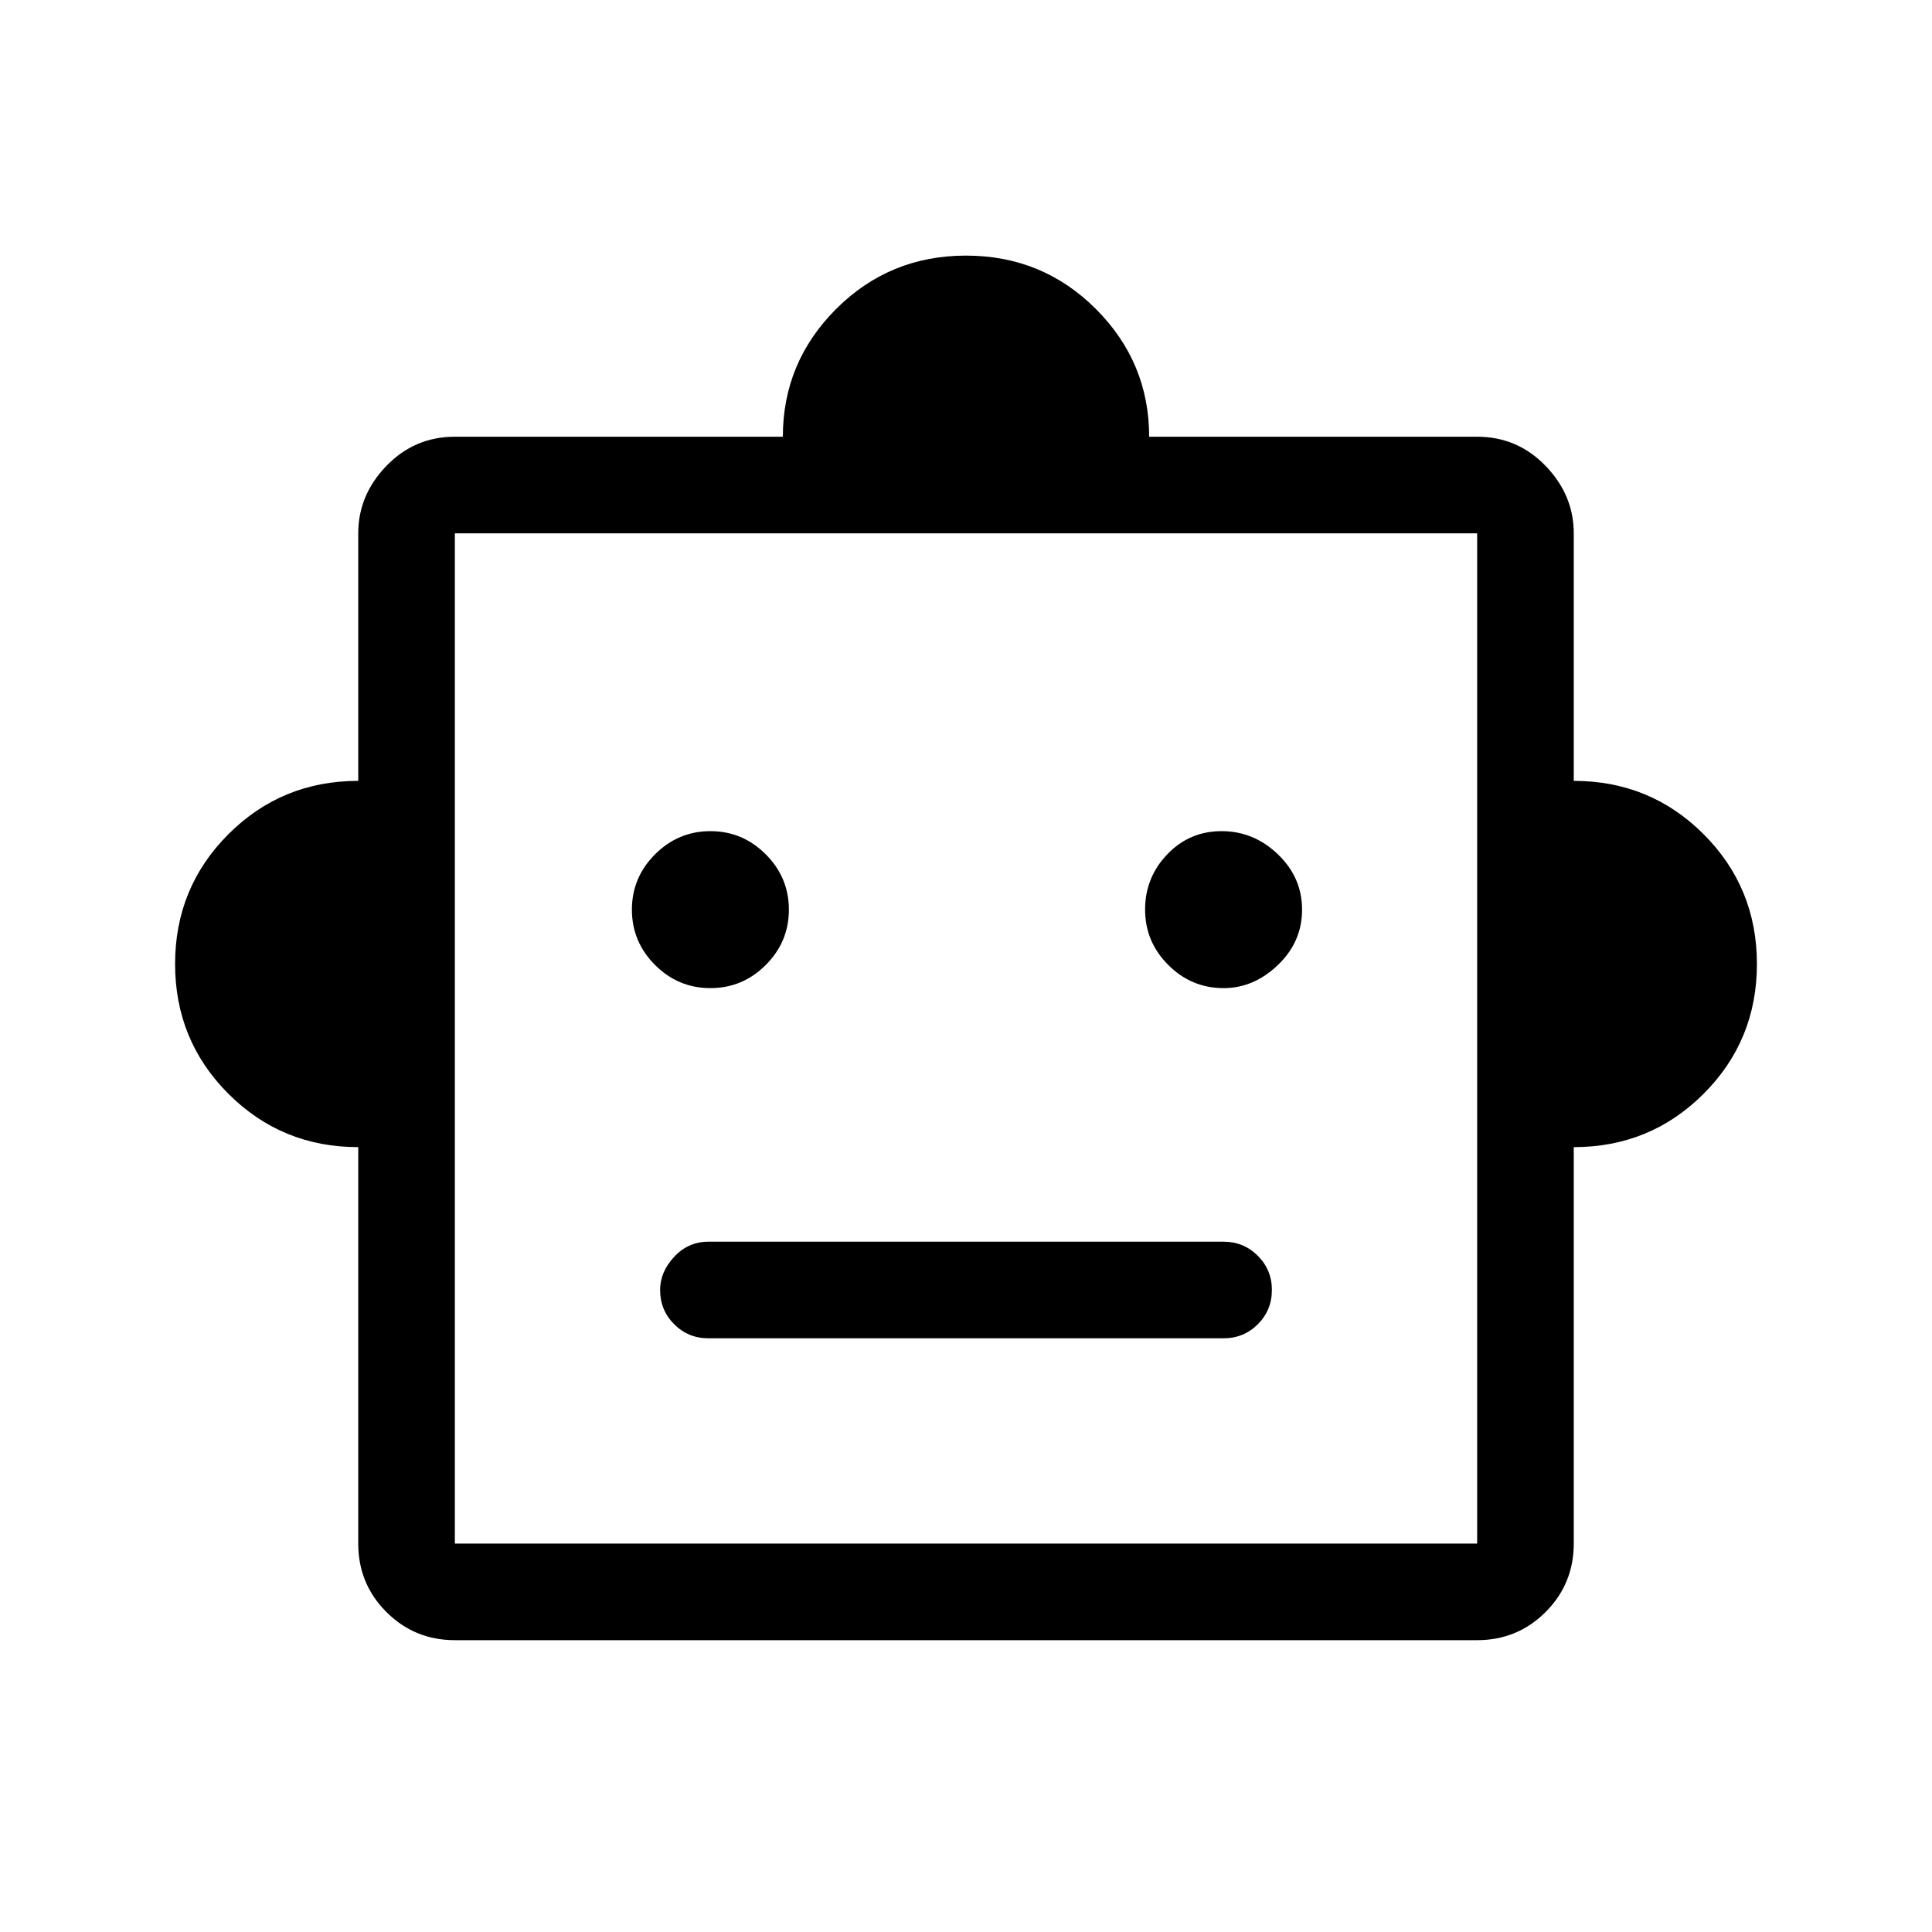 <svg xmlns="http://www.w3.org/2000/svg" height="40" width="40"><path d="M7.417 23.75Q5.833 23.75 4.729 22.646Q3.625 21.542 3.625 19.958Q3.625 18.375 4.729 17.271Q5.833 16.167 7.417 16.167V11.042Q7.417 10.25 8 9.646Q8.583 9.042 9.417 9.042H16.208Q16.208 7.5 17.312 6.396Q18.417 5.292 20 5.292Q21.583 5.292 22.688 6.396Q23.792 7.5 23.792 9.042H30.583Q31.417 9.042 32 9.646Q32.583 10.25 32.583 11.042V16.167Q34.167 16.167 35.271 17.271Q36.375 18.375 36.375 19.958Q36.375 21.542 35.271 22.646Q34.167 23.75 32.583 23.75V31.958Q32.583 32.792 32 33.375Q31.417 33.958 30.583 33.958H9.417Q8.583 33.958 8 33.375Q7.417 32.792 7.417 31.958ZM14.708 20.458Q15.375 20.458 15.854 19.979Q16.333 19.5 16.333 18.833Q16.333 18.167 15.854 17.688Q15.375 17.208 14.708 17.208Q14.042 17.208 13.562 17.688Q13.083 18.167 13.083 18.833Q13.083 19.5 13.562 19.979Q14.042 20.458 14.708 20.458ZM25.333 20.458Q25.958 20.458 26.458 19.979Q26.958 19.5 26.958 18.833Q26.958 18.167 26.458 17.688Q25.958 17.208 25.292 17.208Q24.625 17.208 24.167 17.688Q23.708 18.167 23.708 18.833Q23.708 19.5 24.188 19.979Q24.667 20.458 25.333 20.458ZM14.667 27.708H25.333Q25.75 27.708 26.042 27.417Q26.333 27.125 26.333 26.708Q26.333 26.292 26.042 26Q25.75 25.708 25.333 25.708H14.667Q14.25 25.708 13.958 26.021Q13.667 26.333 13.667 26.708Q13.667 27.125 13.958 27.417Q14.25 27.708 14.667 27.708ZM9.417 31.958H30.583V11.042H9.417ZM9.417 31.958V11.042V31.958Z"/></svg>